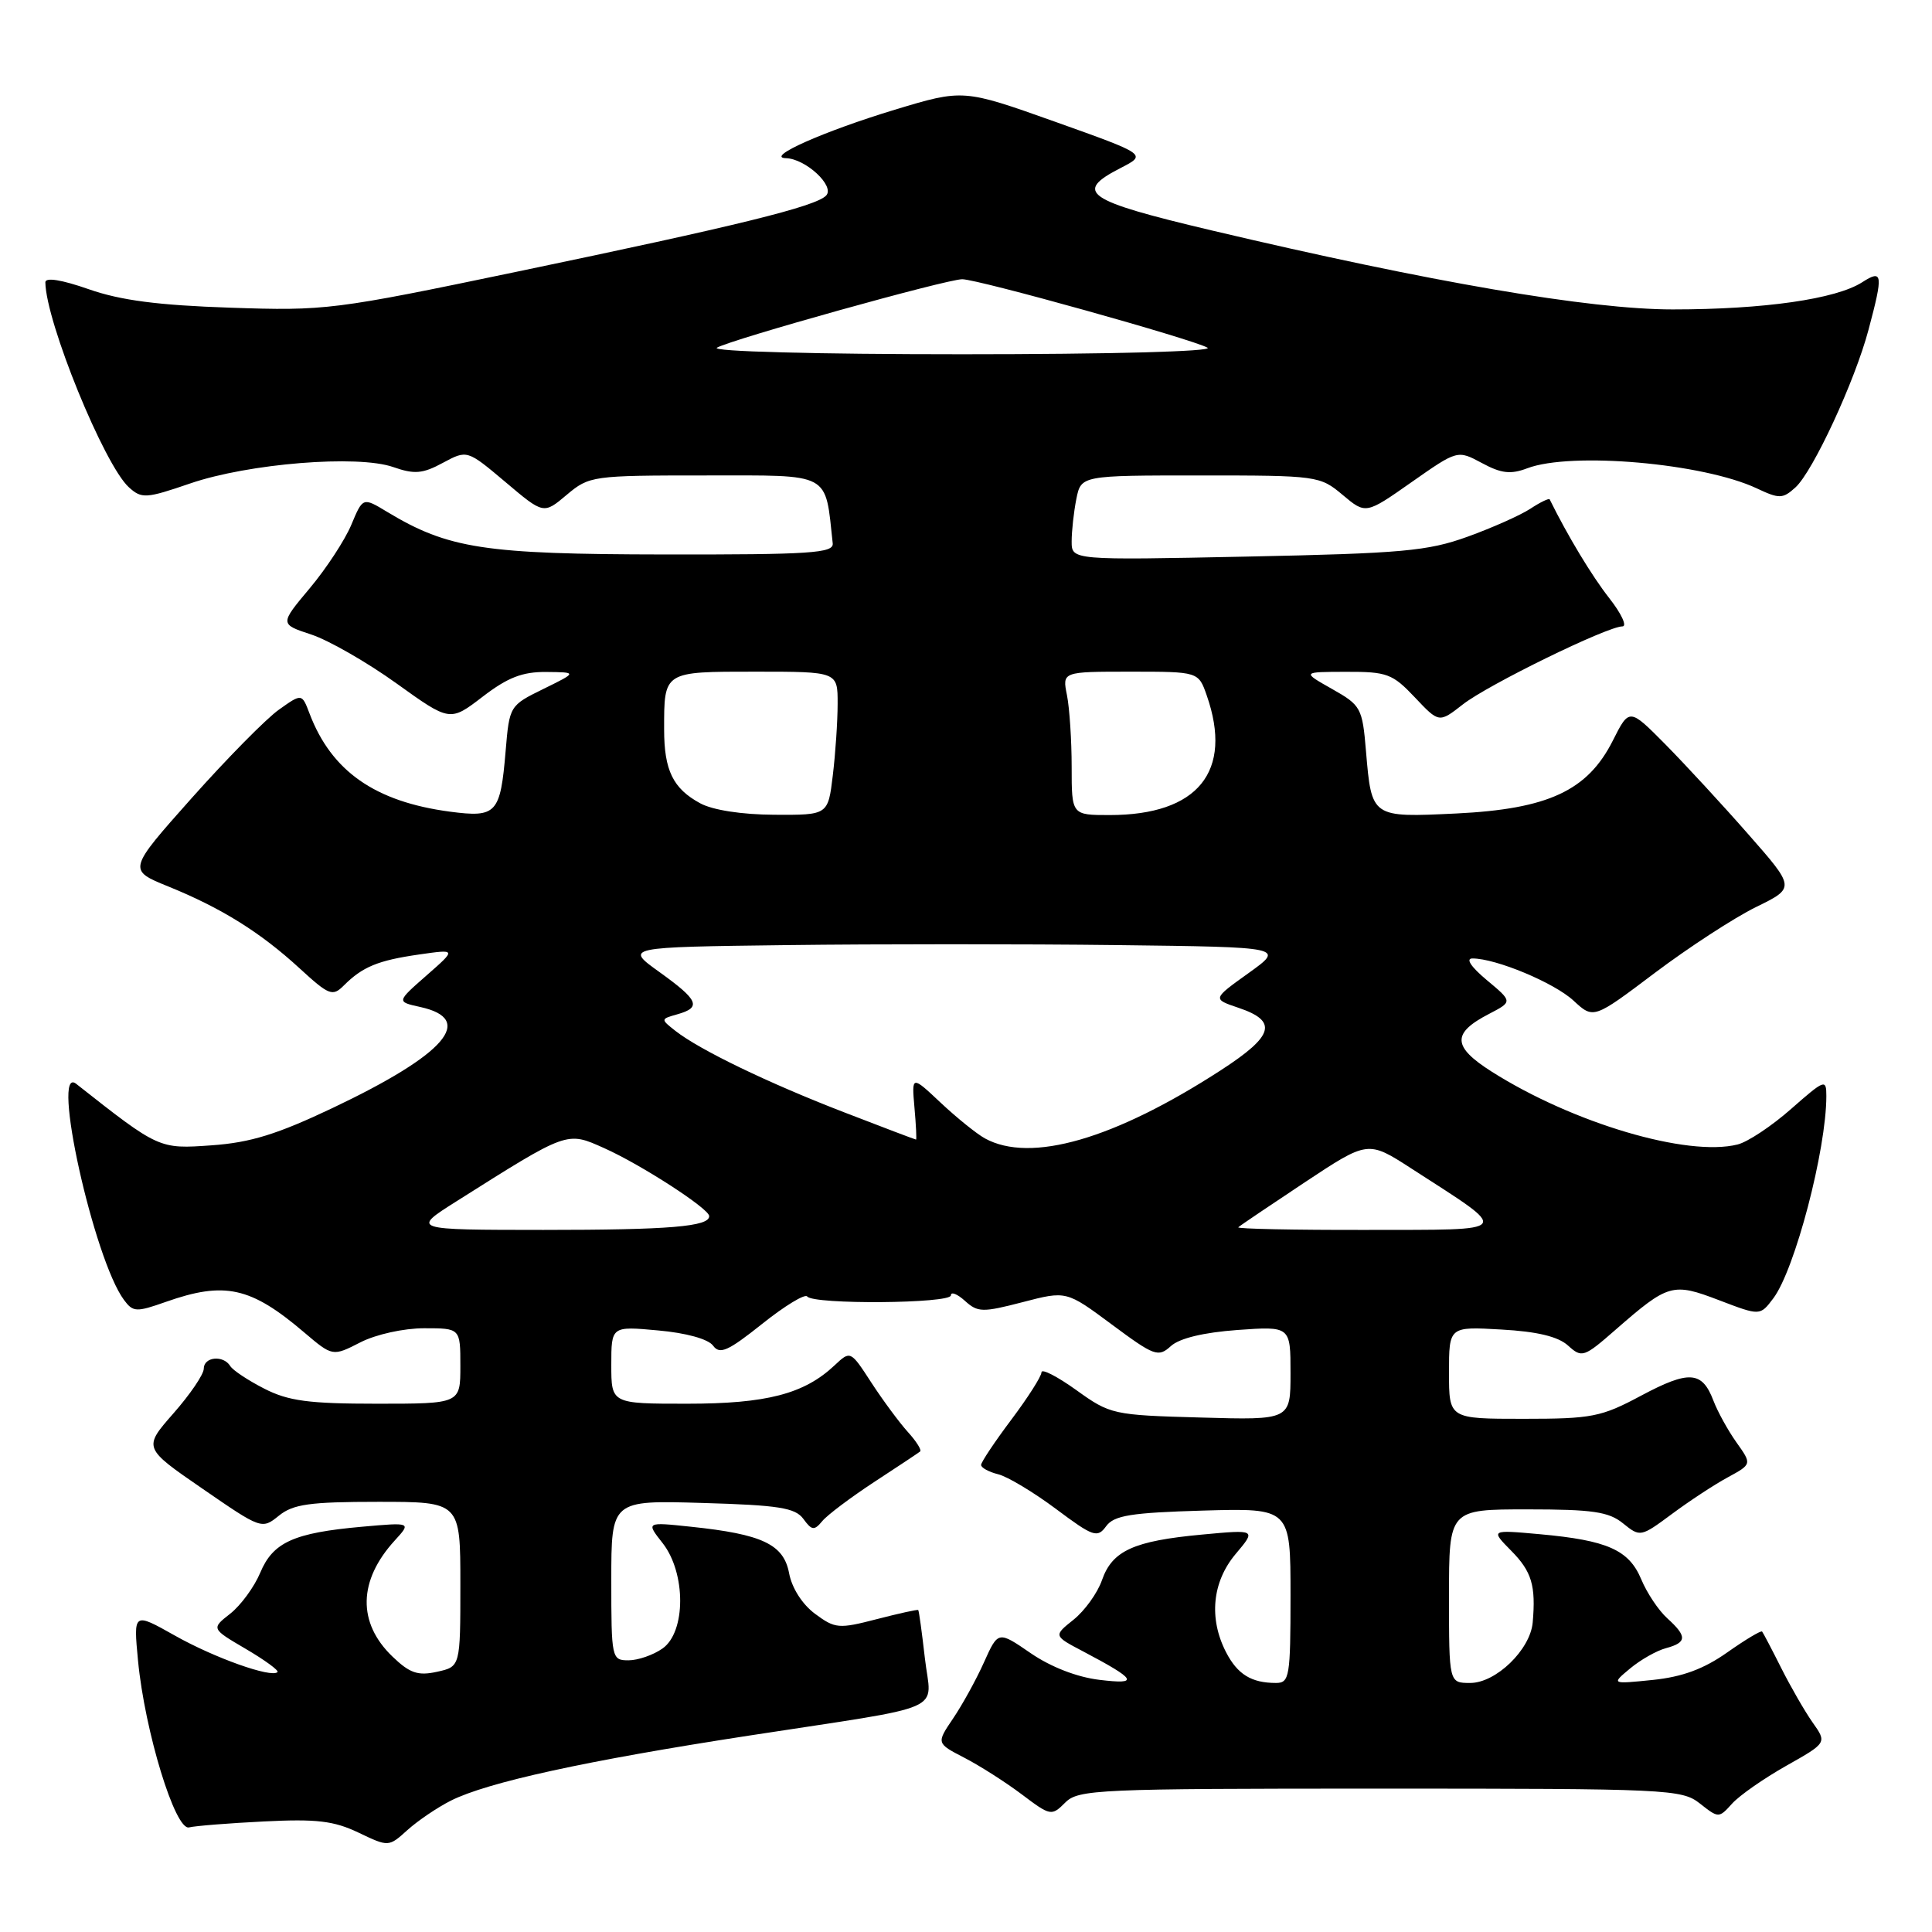 <?xml version="1.0" encoding="UTF-8" standalone="no"?>
<!DOCTYPE svg PUBLIC "-//W3C//DTD SVG 1.1//EN" "http://www.w3.org/Graphics/SVG/1.1/DTD/svg11.dtd" >
<svg xmlns="http://www.w3.org/2000/svg" xmlns:xlink="http://www.w3.org/1999/xlink" version="1.1" viewBox="0 0 256 256">
 <g >
 <path fill="currentColor"
d=" M 59.73 238.60 C 64.57 236.16 77.64 233.30 99.16 229.99 C 126.17 225.83 123.38 227.06 122.55 219.71 C 122.16 216.30 121.77 213.43 121.67 213.34 C 121.58 213.24 119.10 213.79 116.16 214.55 C 111.14 215.85 110.66 215.81 108.00 213.84 C 106.31 212.59 104.93 210.43 104.56 208.46 C 103.84 204.63 101.02 203.29 91.55 202.30 C 85.60 201.67 85.60 201.67 87.80 204.47 C 90.91 208.43 90.90 216.26 87.78 218.44 C 86.56 219.30 84.53 220.00 83.28 220.00 C 81.05 220.00 81.00 219.76 81.00 209.39 C 81.00 198.79 81.00 198.79 93.08 199.15 C 103.19 199.44 105.37 199.79 106.45 201.26 C 107.57 202.80 107.89 202.84 108.96 201.55 C 109.63 200.74 112.73 198.41 115.84 196.37 C 118.95 194.34 121.69 192.52 121.92 192.33 C 122.15 192.15 121.42 190.98 120.30 189.75 C 119.18 188.51 117.00 185.57 115.47 183.22 C 112.69 178.94 112.69 178.94 110.58 180.92 C 106.55 184.71 101.58 186.00 91.03 186.00 C 81.00 186.00 81.00 186.00 81.00 180.86 C 81.00 175.72 81.00 175.72 87.21 176.29 C 90.93 176.62 93.84 177.43 94.48 178.30 C 95.37 179.52 96.45 179.04 100.99 175.42 C 103.98 173.03 106.67 171.40 106.96 171.79 C 107.78 172.88 126.00 172.74 126.00 171.64 C 126.00 171.12 126.84 171.45 127.86 172.37 C 129.56 173.91 130.19 173.92 135.51 172.54 C 141.30 171.03 141.30 171.03 147.33 175.51 C 152.96 179.69 153.48 179.88 155.15 178.36 C 156.30 177.32 159.48 176.56 163.97 176.23 C 171.00 175.73 171.00 175.73 171.00 181.95 C 171.00 188.17 171.00 188.17 159.11 187.83 C 147.47 187.51 147.12 187.43 142.61 184.19 C 140.07 182.37 138.00 181.31 138.00 181.84 C 138.00 182.37 136.20 185.19 134.00 188.12 C 131.80 191.05 130.00 193.75 130.00 194.11 C 130.00 194.48 131.02 195.04 132.27 195.35 C 133.51 195.66 136.96 197.73 139.92 199.94 C 144.87 203.64 145.41 203.82 146.57 202.23 C 147.62 200.80 149.84 200.44 159.42 200.16 C 171.00 199.83 171.00 199.83 171.00 211.41 C 171.00 222.17 170.86 223.00 169.08 223.00 C 165.82 223.00 163.98 221.87 162.46 218.93 C 160.15 214.45 160.62 209.61 163.73 205.91 C 166.46 202.67 166.46 202.67 159.27 203.34 C 150.22 204.18 147.38 205.47 146.02 209.37 C 145.43 211.08 143.73 213.43 142.26 214.61 C 139.58 216.75 139.58 216.75 143.54 218.83 C 150.64 222.58 151.01 223.23 145.70 222.59 C 142.73 222.24 139.25 220.89 136.58 219.06 C 132.26 216.09 132.26 216.09 130.38 220.27 C 129.35 222.57 127.50 225.92 126.28 227.72 C 124.07 230.99 124.07 230.99 127.78 232.91 C 129.83 233.97 133.25 236.15 135.40 237.77 C 139.19 240.63 139.34 240.66 141.15 238.85 C 142.89 237.11 145.39 237.00 182.87 237.00 C 221.02 237.00 222.84 237.08 225.24 238.97 C 227.72 240.93 227.76 240.93 229.51 238.99 C 230.48 237.91 233.71 235.66 236.68 233.98 C 242.09 230.93 242.09 230.93 240.17 228.22 C 239.12 226.72 237.25 223.47 236.01 221.00 C 234.77 218.53 233.63 216.36 233.49 216.19 C 233.34 216.02 231.26 217.27 228.86 218.96 C 225.76 221.15 222.91 222.20 219.00 222.60 C 213.50 223.16 213.50 223.16 216.00 221.08 C 217.38 219.93 219.51 218.72 220.75 218.39 C 223.54 217.64 223.57 216.83 220.92 214.43 C 219.77 213.39 218.22 211.07 217.47 209.26 C 215.84 205.37 212.99 204.10 204.03 203.29 C 197.50 202.70 197.50 202.70 200.25 205.49 C 202.97 208.24 203.52 210.11 203.09 215.00 C 202.76 218.60 198.22 223.00 194.81 223.00 C 192.00 223.00 192.00 223.00 192.00 211.50 C 192.00 200.00 192.00 200.00 202.39 200.00 C 211.02 200.00 213.17 200.31 215.07 201.86 C 217.33 203.69 217.41 203.67 221.54 200.61 C 223.84 198.90 227.17 196.71 228.93 195.76 C 232.14 194.01 232.14 194.01 230.10 191.14 C 228.97 189.55 227.60 187.07 227.04 185.60 C 225.54 181.66 223.82 181.54 217.46 184.93 C 212.17 187.76 210.95 188.00 201.86 188.00 C 192.00 188.00 192.00 188.00 192.00 181.89 C 192.00 175.77 192.00 175.77 198.93 176.17 C 203.67 176.43 206.46 177.10 207.77 178.29 C 209.61 179.96 209.87 179.87 214.09 176.18 C 221.07 170.09 221.63 169.93 227.80 172.29 C 233.22 174.36 233.22 174.36 234.97 172.04 C 237.83 168.25 242.00 152.35 242.00 145.23 C 242.00 142.94 241.79 143.02 237.33 146.94 C 234.77 149.20 231.58 151.32 230.24 151.65 C 223.60 153.32 208.42 148.82 197.66 142.00 C 192.43 138.68 192.35 136.90 197.34 134.33 C 200.43 132.72 200.43 132.72 197.00 129.86 C 194.91 128.11 194.17 127.00 195.11 127.00 C 198.23 127.00 205.94 130.22 208.50 132.59 C 211.15 135.04 211.15 135.04 219.29 128.90 C 223.77 125.53 229.79 121.61 232.66 120.20 C 237.89 117.64 237.89 117.64 231.69 110.58 C 228.29 106.70 223.34 101.34 220.70 98.66 C 215.89 93.80 215.89 93.80 213.70 98.15 C 210.36 104.77 205.13 107.20 192.98 107.79 C 181.71 108.33 181.75 108.36 181.00 99.53 C 180.52 93.79 180.34 93.46 176.50 91.29 C 172.50 89.03 172.50 89.03 178.38 89.02 C 183.79 89.00 184.52 89.28 187.47 92.40 C 190.68 95.80 190.68 95.80 193.82 93.35 C 197.14 90.74 212.98 83.00 214.98 83.00 C 215.63 83.00 214.85 81.31 213.23 79.25 C 210.92 76.30 207.75 71.05 205.34 66.17 C 205.25 65.99 204.10 66.54 202.78 67.41 C 201.47 68.27 197.72 69.94 194.45 71.12 C 189.19 73.02 185.79 73.33 165.25 73.75 C 142.00 74.23 142.00 74.23 142.00 71.74 C 142.00 70.37 142.28 67.84 142.62 66.12 C 143.25 63.00 143.25 63.00 159.05 63.00 C 174.56 63.00 174.90 63.05 177.91 65.58 C 180.97 68.15 180.97 68.15 187.05 63.88 C 193.13 59.62 193.13 59.62 196.37 61.36 C 198.92 62.74 200.18 62.88 202.37 62.05 C 208.18 59.84 225.67 61.37 232.78 64.71 C 235.77 66.12 236.22 66.11 237.90 64.59 C 240.22 62.49 245.78 50.51 247.59 43.69 C 249.56 36.31 249.47 35.65 246.75 37.40 C 243.28 39.63 233.73 41.00 221.64 41.00 C 210.62 41.00 189.56 37.39 160.50 30.52 C 143.82 26.57 142.22 25.47 148.49 22.26 C 151.97 20.47 151.97 20.47 139.80 16.13 C 127.63 11.80 127.63 11.80 118.56 14.54 C 109.13 17.40 101.30 20.88 104.14 20.96 C 106.76 21.03 110.68 24.67 109.46 25.92 C 108.04 27.37 97.78 29.90 68.50 36.00 C 44.21 41.07 43.13 41.20 30.50 40.77 C 20.95 40.45 15.97 39.80 11.75 38.32 C 8.15 37.06 6.00 36.72 6.01 37.41 C 6.07 42.63 13.80 61.60 17.08 64.57 C 18.77 66.10 19.34 66.07 25.20 64.06 C 32.93 61.41 47.39 60.24 52.11 61.89 C 54.92 62.87 56.00 62.78 58.68 61.33 C 61.90 59.60 61.90 59.60 66.97 63.87 C 72.03 68.15 72.03 68.15 75.09 65.57 C 78.09 63.05 78.47 63.00 93.53 63.00 C 110.31 63.00 109.30 62.46 110.34 72.00 C 110.48 73.29 107.42 73.50 88.00 73.47 C 64.17 73.44 59.40 72.71 51.29 67.82 C 48.08 65.88 48.08 65.88 46.55 69.54 C 45.71 71.55 43.23 75.34 41.04 77.95 C 37.06 82.70 37.06 82.70 41.25 84.08 C 43.55 84.84 48.63 87.75 52.53 90.55 C 59.62 95.64 59.62 95.64 63.95 92.32 C 67.27 89.77 69.22 89.01 72.39 89.04 C 76.50 89.08 76.50 89.08 72.00 91.29 C 67.53 93.48 67.50 93.54 67.00 99.50 C 66.30 107.82 65.80 108.36 59.62 107.55 C 49.70 106.23 43.93 102.20 41.02 94.56 C 40.00 91.87 40.00 91.87 36.95 94.04 C 35.27 95.23 30.08 100.50 25.41 105.74 C 16.92 115.28 16.92 115.28 22.32 117.47 C 29.36 120.33 34.52 123.55 39.72 128.33 C 43.60 131.89 44.07 132.07 45.55 130.59 C 48.04 128.10 50.09 127.26 55.50 126.48 C 60.50 125.76 60.50 125.76 56.52 129.25 C 52.54 132.74 52.54 132.74 55.68 133.43 C 63.08 135.05 59.05 139.70 44.08 146.81 C 36.76 150.29 33.18 151.40 28.06 151.76 C 21.07 152.26 21.08 152.27 10.09 143.61 C 6.69 140.94 12.43 166.87 16.43 172.25 C 17.63 173.87 18.06 173.89 21.99 172.50 C 29.77 169.76 33.22 170.52 40.28 176.53 C 44.07 179.75 44.07 179.75 47.75 177.87 C 49.82 176.81 53.50 176.00 56.21 176.00 C 61.00 176.00 61.00 176.00 61.00 181.00 C 61.00 186.00 61.00 186.00 49.96 186.00 C 40.92 186.00 38.22 185.64 35.03 184.01 C 32.89 182.92 30.85 181.57 30.51 181.01 C 29.59 179.52 27.00 179.78 27.00 181.36 C 27.00 182.11 25.19 184.77 22.98 187.28 C 18.97 191.85 18.97 191.85 26.83 197.26 C 34.62 202.63 34.70 202.66 36.95 200.84 C 38.84 199.31 41.03 199.00 50.11 199.00 C 61.00 199.00 61.00 199.00 61.00 209.92 C 61.00 220.84 61.00 220.84 57.91 221.52 C 55.38 222.08 54.30 221.71 52.01 219.51 C 47.34 215.03 47.45 209.43 52.32 204.11 C 54.50 201.72 54.50 201.72 47.97 202.30 C 38.92 203.11 36.17 204.35 34.48 208.40 C 33.69 210.28 31.91 212.71 30.52 213.81 C 27.98 215.80 27.98 215.80 32.57 218.49 C 35.09 219.97 36.98 221.35 36.77 221.56 C 35.97 222.37 28.39 219.67 23.15 216.71 C 17.68 213.63 17.68 213.63 18.29 220.06 C 19.19 229.42 23.22 242.59 25.05 242.14 C 25.85 241.94 30.32 241.58 35.00 241.35 C 41.92 241.00 44.24 241.27 47.50 242.83 C 51.50 244.74 51.50 244.74 54.00 242.48 C 55.38 241.24 57.95 239.50 59.73 238.60 Z  M 60.50 159.17 C 75.30 149.82 75.07 149.90 80.05 152.13 C 84.93 154.31 93.93 160.13 93.97 161.13 C 94.03 162.53 88.71 162.97 72.00 162.97 C 54.50 162.96 54.50 162.96 60.50 159.17 Z  M 164.08 162.62 C 164.31 162.40 168.27 159.73 172.88 156.67 C 181.26 151.12 181.26 151.12 186.98 154.81 C 200.37 163.46 200.75 162.93 181.08 162.97 C 171.50 162.99 163.85 162.83 164.08 162.62 Z  M 130.50 150.84 C 129.40 150.23 126.77 148.11 124.65 146.12 C 120.80 142.50 120.80 142.50 121.17 146.75 C 121.38 149.09 121.47 151.00 121.38 151.00 C 121.28 151.00 117.00 149.38 111.86 147.39 C 101.83 143.52 92.73 139.13 89.50 136.60 C 87.52 135.04 87.52 135.03 89.75 134.40 C 92.98 133.49 92.58 132.54 87.39 128.81 C 82.77 125.50 82.77 125.50 104.32 125.23 C 116.17 125.08 135.85 125.08 148.05 125.23 C 170.23 125.50 170.23 125.50 165.44 128.94 C 160.65 132.37 160.65 132.37 164.08 133.53 C 169.36 135.30 168.83 137.23 161.80 141.79 C 147.66 150.96 136.56 154.17 130.50 150.84 Z  M 92.78 106.44 C 89.18 104.49 88.00 102.08 88.00 96.65 C 88.00 88.92 87.87 89.00 100.11 89.00 C 111.00 89.00 111.00 89.00 110.99 93.25 C 110.99 95.59 110.70 99.86 110.35 102.75 C 109.72 108.00 109.72 108.00 102.61 107.96 C 98.30 107.94 94.43 107.34 92.78 106.44 Z  M 142.00 101.62 C 142.00 98.12 141.72 93.84 141.38 92.12 C 140.75 89.00 140.75 89.00 149.78 89.00 C 158.80 89.00 158.80 89.00 159.90 92.15 C 163.42 102.23 158.73 108.00 147.03 108.00 C 142.00 108.00 142.00 108.00 142.00 101.62 Z  M 95.00 46.07 C 96.96 44.95 125.42 37.00 127.50 37.00 C 129.58 37.00 158.04 44.95 160.00 46.07 C 160.86 46.57 147.10 46.94 127.50 46.94 C 107.90 46.94 94.14 46.57 95.00 46.07 Z "/>
</g>
</svg>
